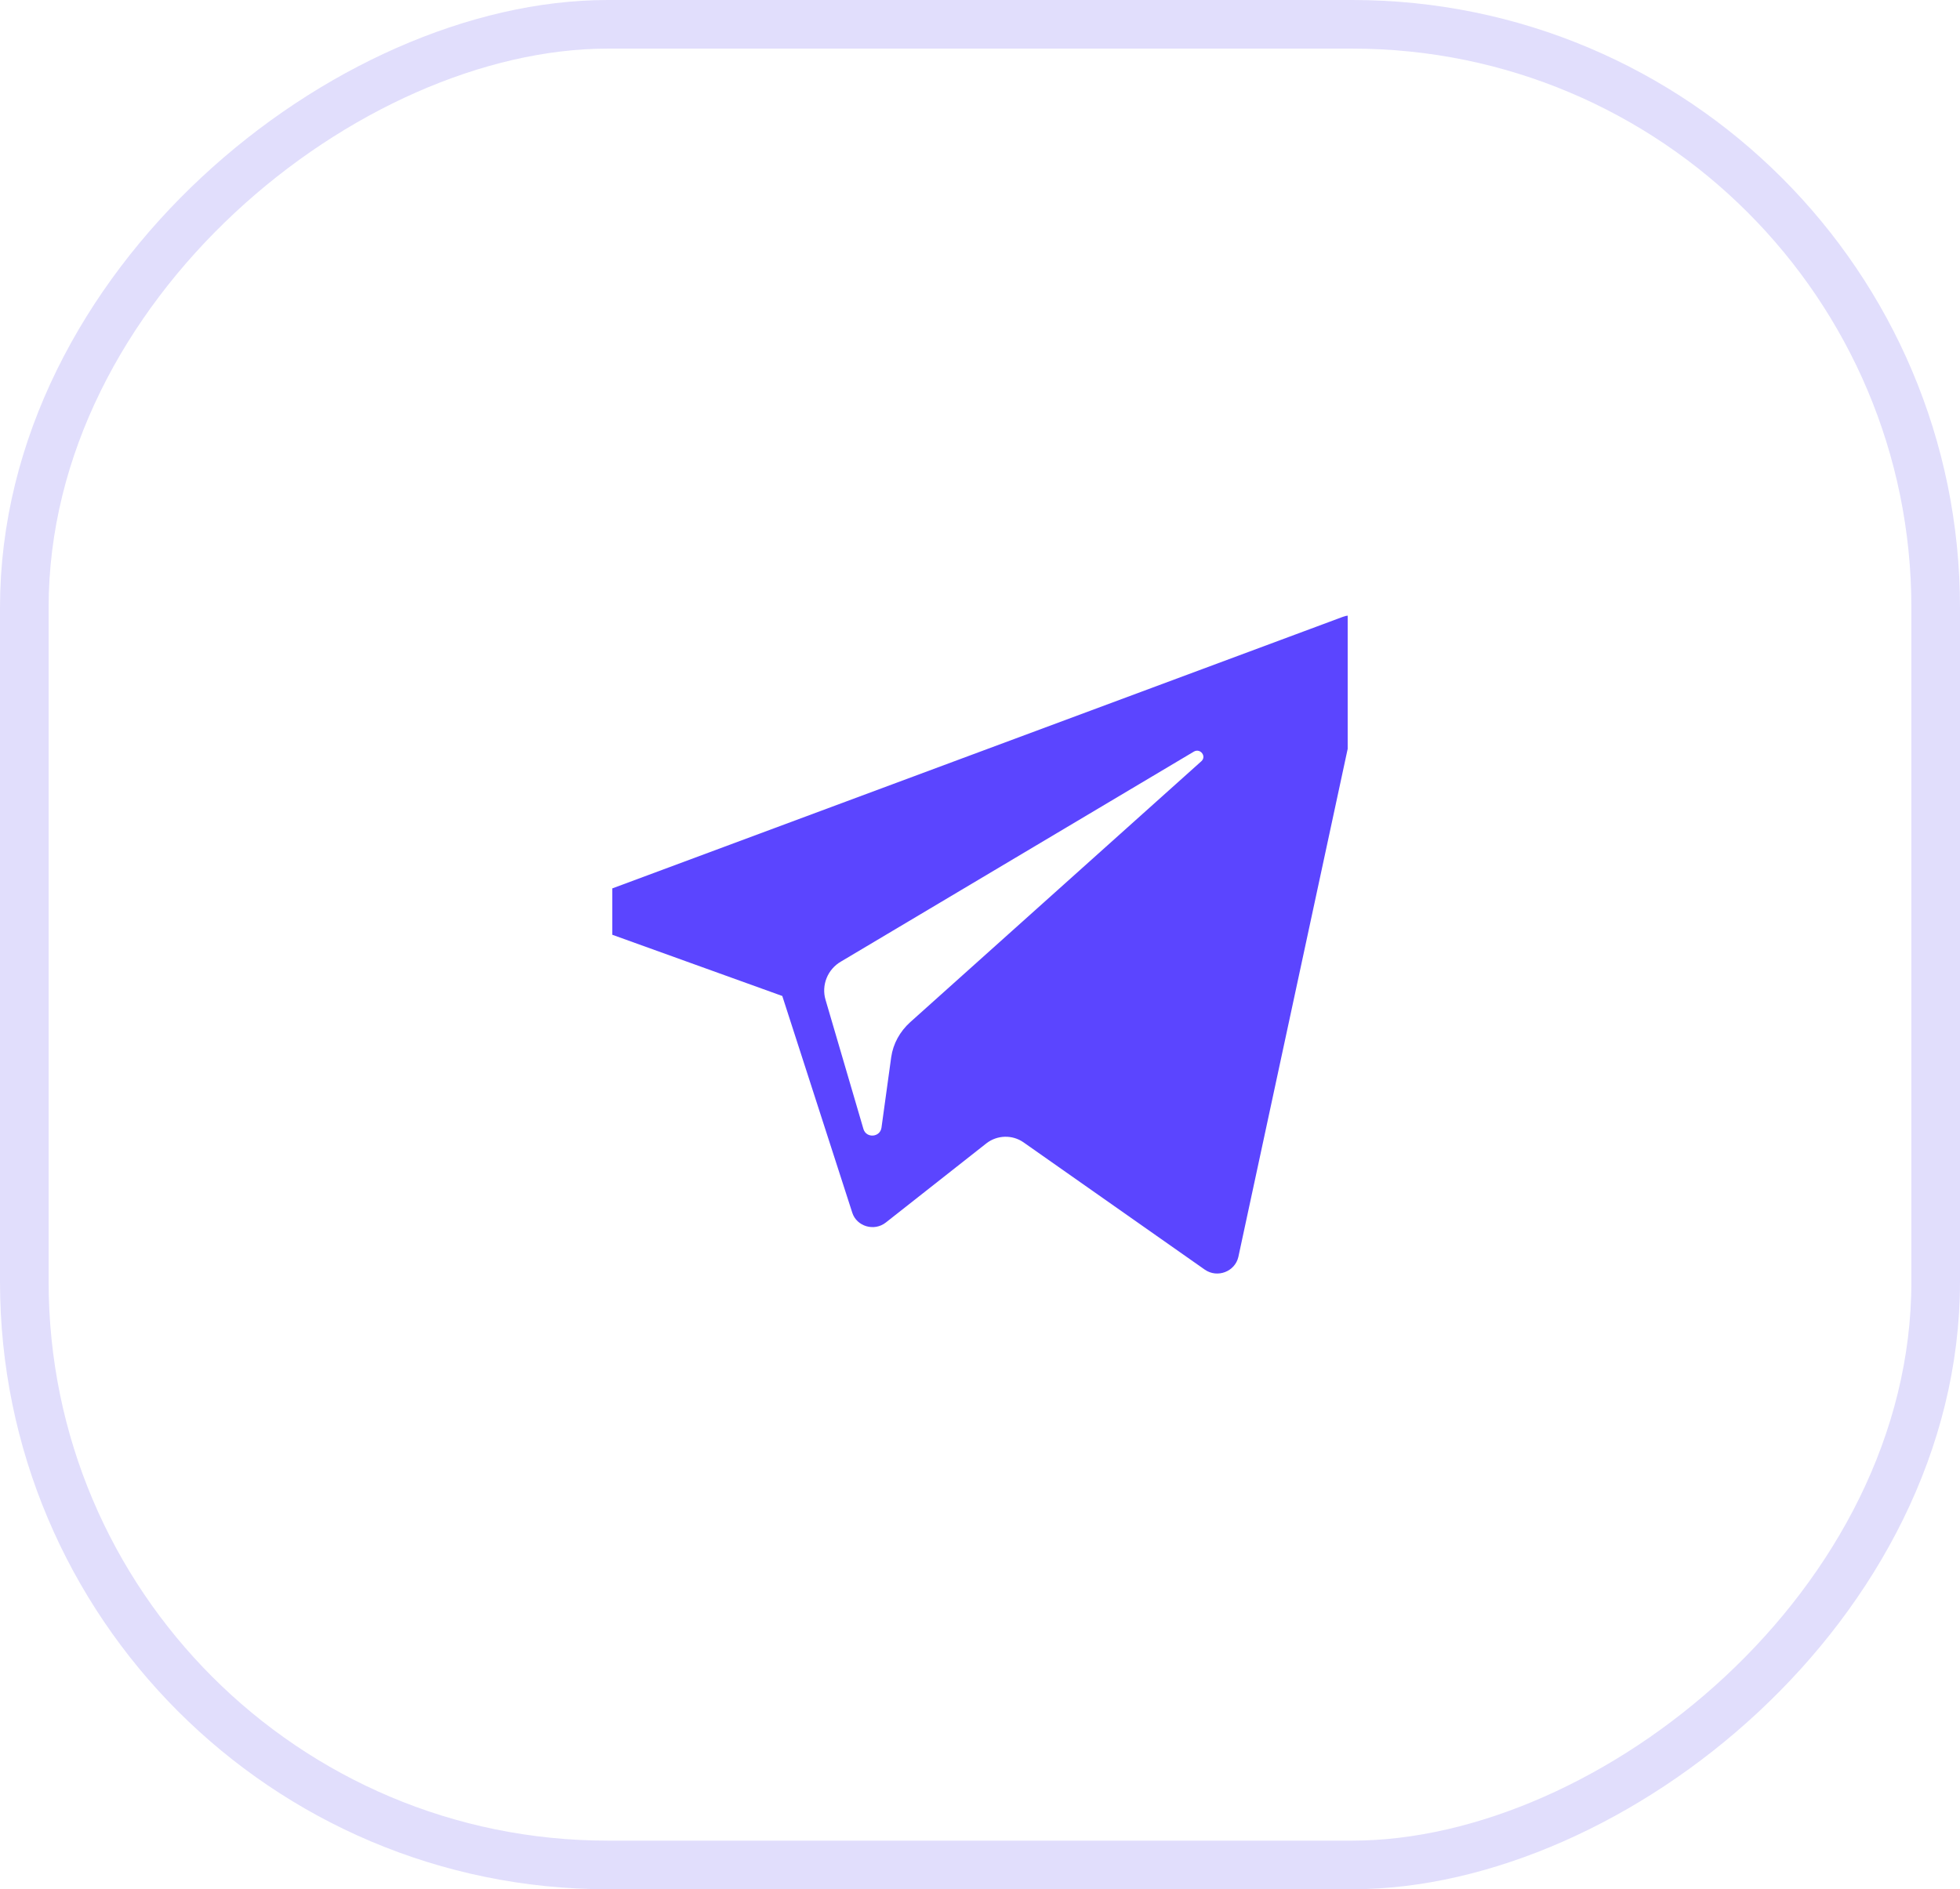 <svg width="40.313" height="38.867" viewBox="0 0 40.313 38.867" fill="none" xmlns="http://www.w3.org/2000/svg" xmlns:xlink="http://www.w3.org/1999/xlink">
	<desc>
			Created with Pixso.
	</desc>
	<defs>
		<clipPath id="clip523_652">
			<rect id="telegram (16) 1" rx="0" width="15.125" height="14.547" transform="translate(12.594 12.16)" fill="white" fill-opacity="0"/>
		</clipPath>
	</defs>
	<rect id="Rectangle 6" x="0.5" y="38.367" rx="12" width="37.867" height="39.313" transform="rotate(-90 0.5 38.367)" stroke="#E1DEFC" stroke-opacity="1" stroke-width="1"/>
	<rect id="telegram (16) 1" rx="0" width="15.125" height="14.547" transform="translate(12.594 12.16)" fill="#FFFFFF" fill-opacity="0"/>
	<g clip-path="url(#clip523_652)">
		<path id="XMLID_497_" d="M12.37 19.15L16.09 20.49L17.53 24.95C17.62 25.23 17.98 25.34 18.22 25.15L20.29 23.52C20.51 23.35 20.82 23.34 21.05 23.5L24.78 26.12C25.04 26.3 25.4 26.16 25.47 25.86L28.2 13.17C28.28 12.84 27.94 12.57 27.62 12.69L12.37 18.36C11.99 18.5 12 19.01 12.37 19.15ZM17.3 19.78L24.56 15.46C24.69 15.39 24.82 15.56 24.71 15.66L18.72 21.03C18.51 21.22 18.37 21.47 18.33 21.75L18.13 23.2C18.1 23.4 17.82 23.42 17.76 23.23L16.98 20.57C16.89 20.27 17.02 19.94 17.3 19.78Z" fill="#5B45FF" fill-opacity="1" fill-rule="nonzero"/>
	</g>
</svg>
